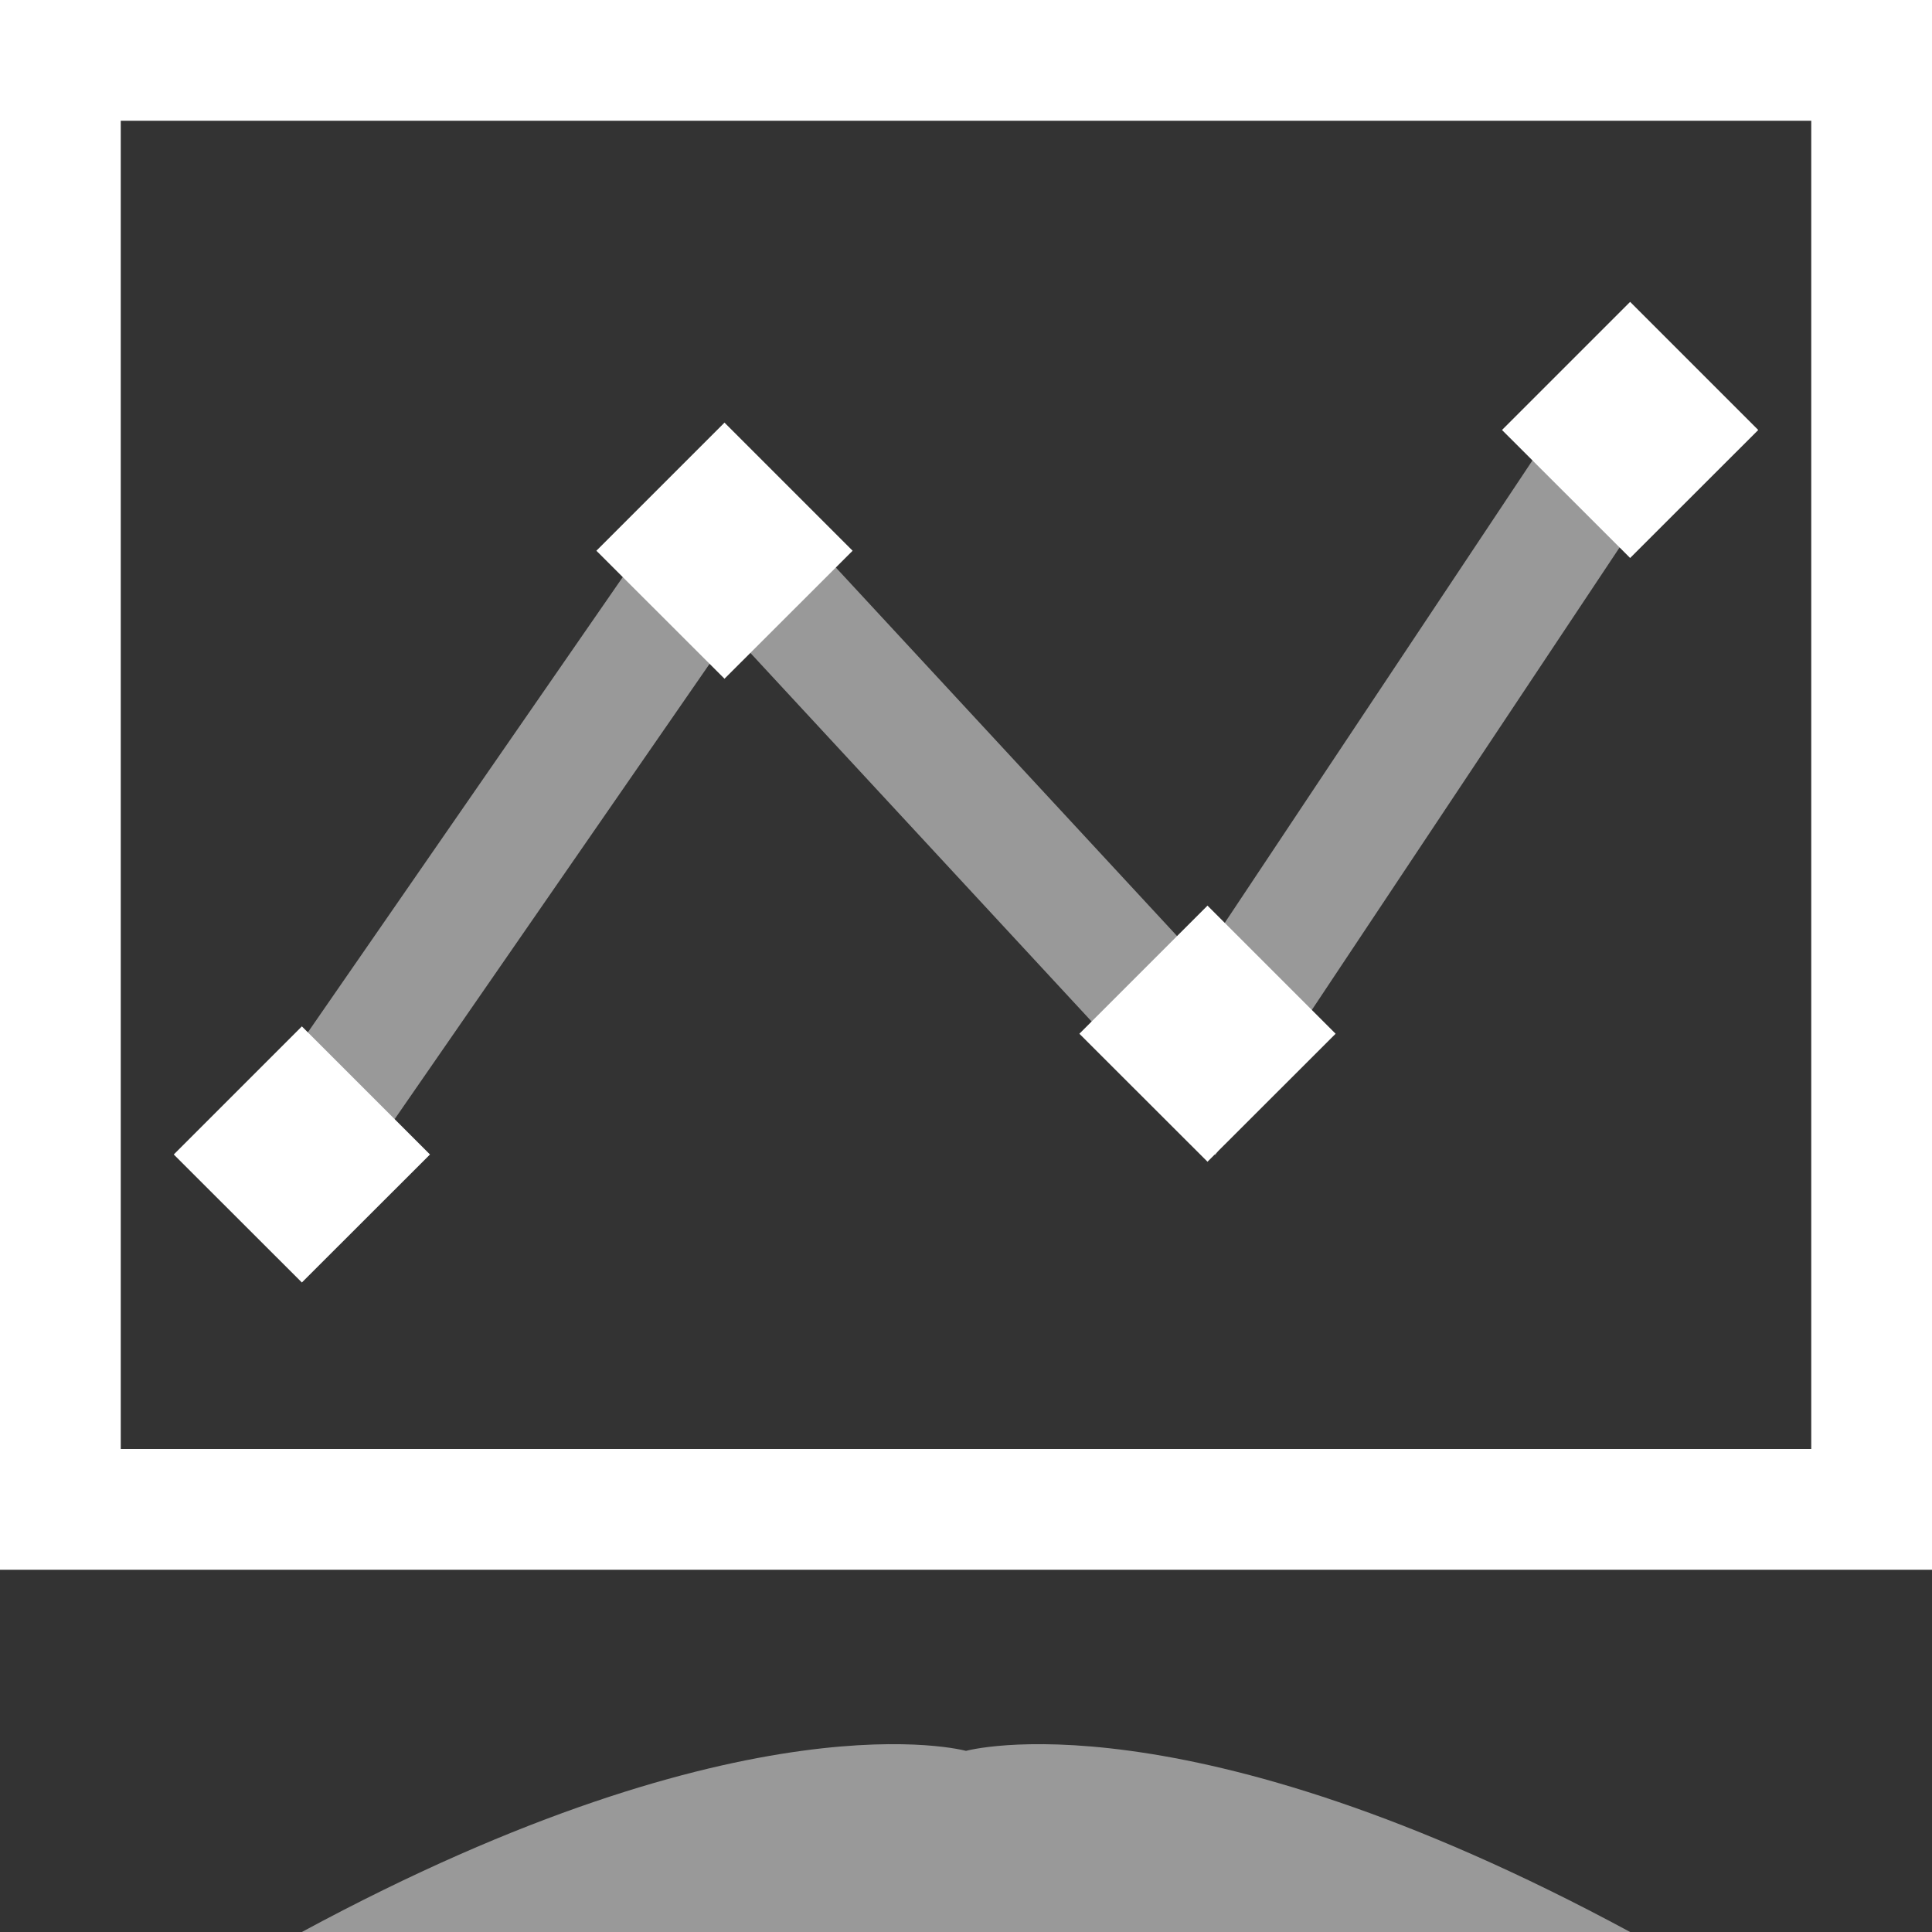 <svg width="16" height="16" viewBox="0 0 16 16" fill="none" xmlns="http://www.w3.org/2000/svg">
<rect x="0" y="0" width="16" height="16" fill="#333333" stroke="none"/>
<path opacity="0.5" fill-rule="evenodd" clip-rule="evenodd" d="M2.5 16C6.2 14 8 14.5 8 14.5C8 14.5 9.8 14 13.5 16C9.8 16 6.2 16 2.5 16Z" fill="white"/>
<path d="M15 1V12H1V1H15ZM16 0H0V13H16V0Z" fill="white"/>
<path opacity="0.5" d="M2.5 9.5L6 4.44L10 8.76L13.5 3.5" stroke="white" stroke-miterlimit="10" stroke-linecap="round"/>
<path d="M7.061 4.561L6 3.5L4.939 4.561L6 5.621L7.061 4.561Z" fill="white"/>
<path d="M11.061 8.561L10 7.5L8.939 8.561L10 9.621L11.061 8.561Z" fill="white"/>
<path d="M14.561 3.561L13.5 2.5L12.439 3.561L13.5 4.621L14.561 3.561Z" fill="white"/>
<path d="M3.561 9.561L2.5 8.5L1.439 9.561L2.5 10.621L3.561 9.561Z" fill="white"/>
</svg>
